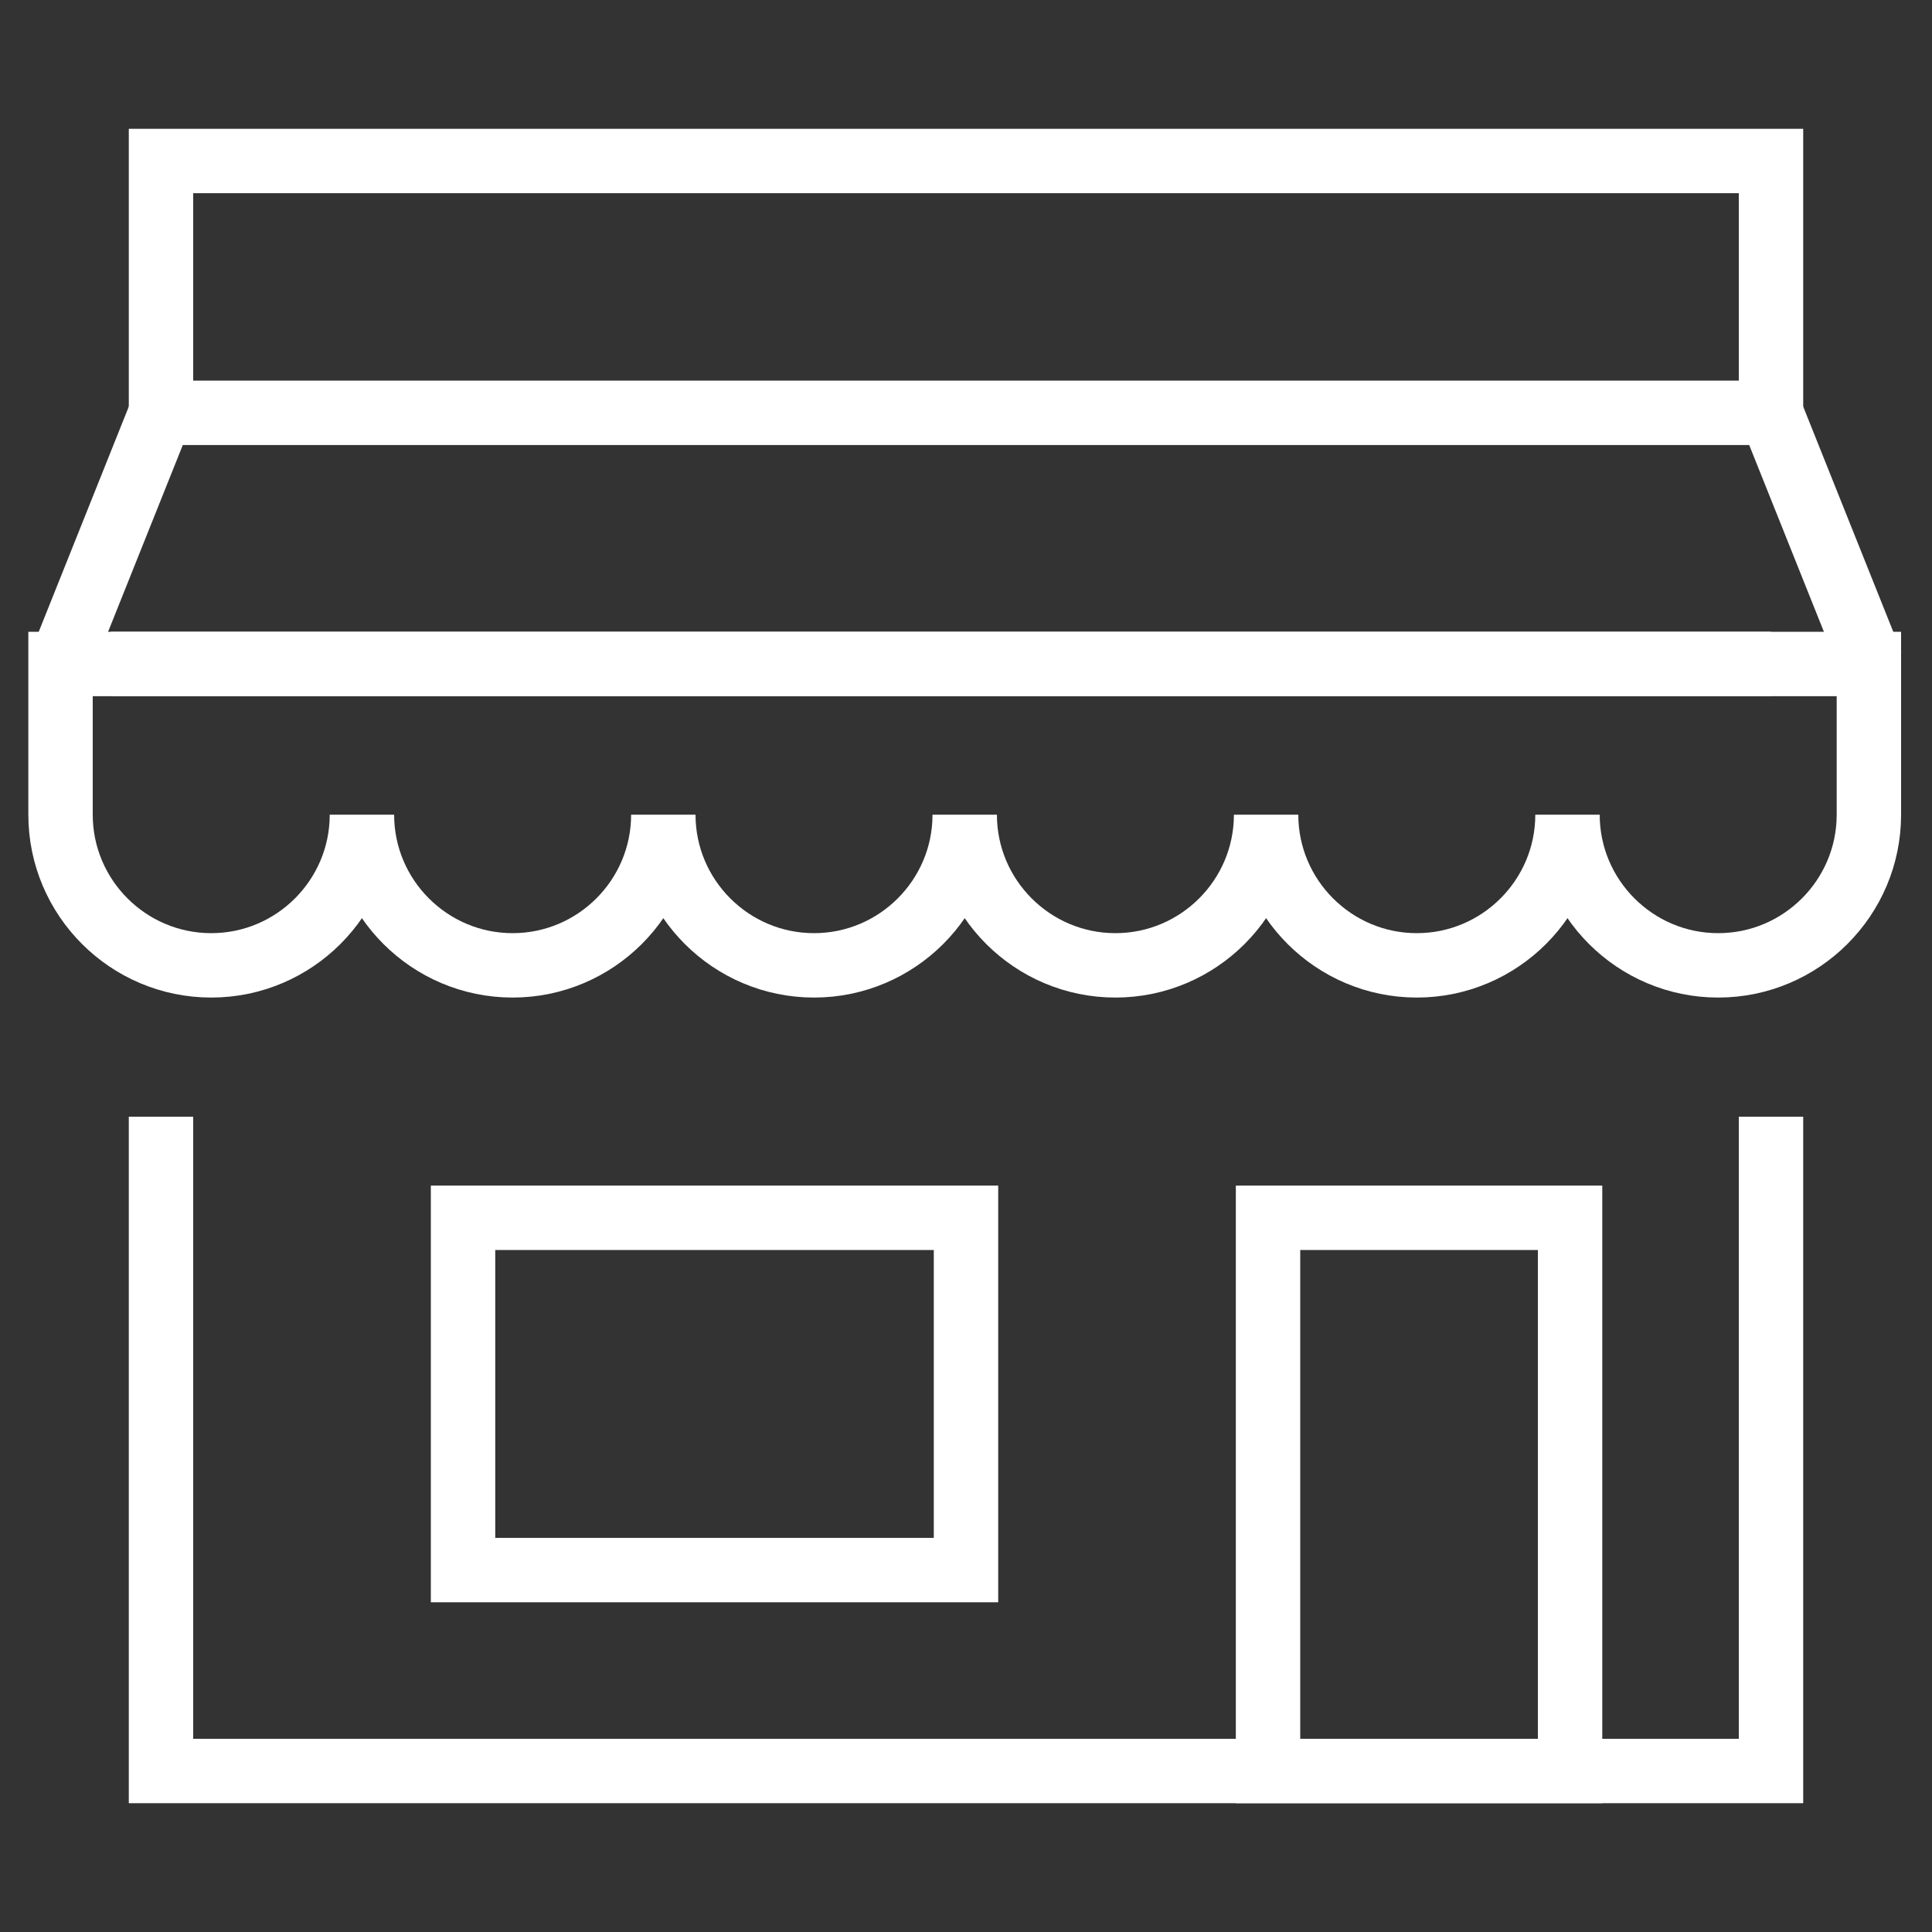 <?xml version="1.0" encoding="utf-8"?>
<!-- Generator: Adobe Illustrator 25.1.0, SVG Export Plug-In . SVG Version: 6.00 Build 0)  -->
<svg version="1.1" id="Layer_1" xmlns="http://www.w3.org/2000/svg" xmlns:xlink="http://www.w3.org/1999/xlink" x="0px" y="0px"
	 viewBox="0 0 30 30" style="enable-background:new 0 0 30 30;" xml:space="preserve">
<rect x="0" y="0" width="30" height="30" fill="#333333" stroke="none"/>
<style type="text/css">
	.st1{fill:none;stroke:#ffffff;stroke-miterlimit:10;}
</style>
<g>
	<g>
		<polyline class="st1" points="2.5,17.34 2.5,27.5 27.5,27.5 27.5,17.34 		"/>
		<polyline class="st1" points="27.5,6.41 27.5,2.5 2.5,2.5 2.5,6.41 		"/>
		<rect x="7.19" y="18.91" class="st1" width="7.81" height="5.47"/>
		<rect x="19.69" y="18.91" class="st1" width="4.69" height="8.59"/>
		<line class="st1" x1="27.5" y1="10.31" x2="1.72" y2="10.31"/>
	</g>
	<line class="st1" x1="27.5" y1="6.41" x2="29.06" y2="10.31"/>
	<polyline class="st1" points="0.94,10.31 2.5,6.41 27.5,6.41 	"/>
	<path class="st1" d="M0.94,10.31v2.34c0,1.29,1.05,2.34,2.34,2.34c1.29,0,2.34-1.05,2.34-2.34c0,1.29,1.05,2.34,2.34,2.34
		c1.29,0,2.34-1.05,2.34-2.34c0,1.29,1.05,2.34,2.34,2.34c1.29,0,2.34-1.05,2.34-2.34c0,1.29,1.05,2.34,2.34,2.34
		c1.29,0,2.34-1.05,2.34-2.34c0,1.29,1.05,2.34,2.34,2.34c1.29,0,2.34-1.05,2.34-2.34c0,1.29,1.05,2.34,2.34,2.34
		c1.29,0,2.34-1.05,2.34-2.34v-2.34H0.94z"/>
</g>
</svg>
